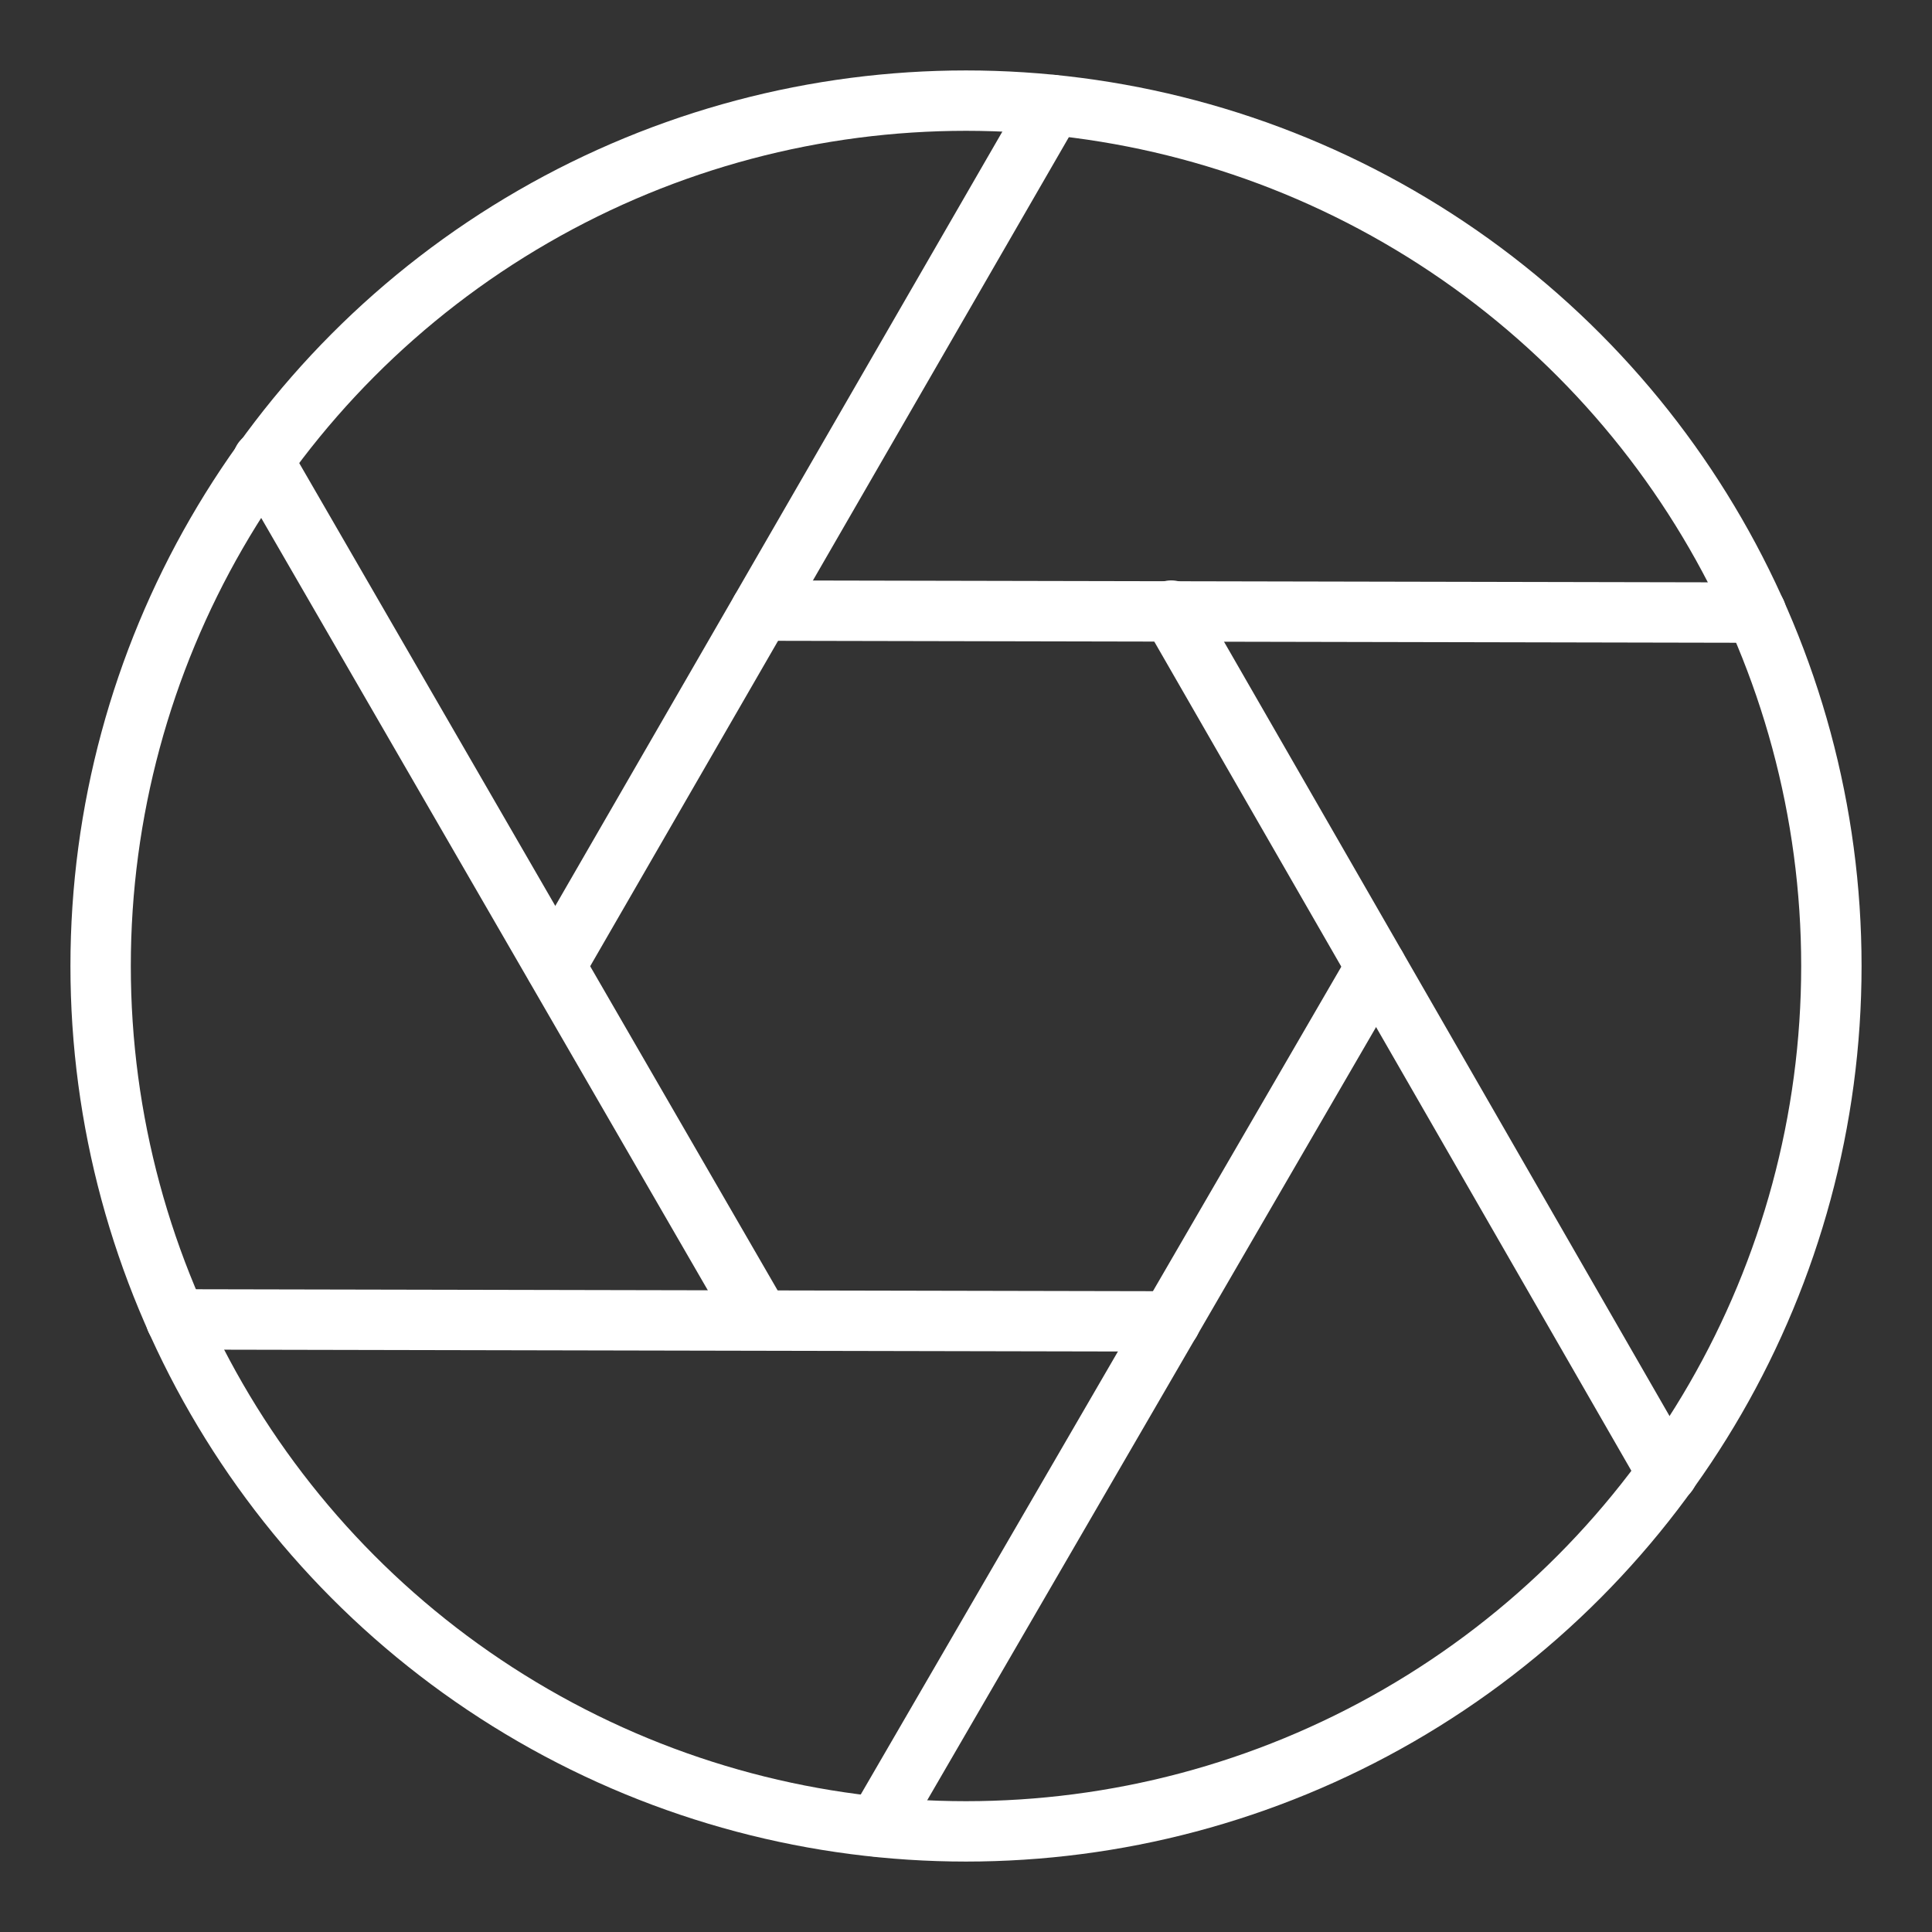 <ns0:svg xmlns:ns0="http://www.w3.org/2000/svg" id="Layer_2" data-name="Layer 2" viewBox="0 0 48 48" style="stroke-width:1.5px"><ns0:rect x="0" y="0" width="48" height="48" fill="#333333" stroke="none"/><ns0:defs style="stroke-width:1.5px"><ns0:style style="stroke-width:1.5px">.cls-1{fill:none;stroke:#fff;stroke-linecap:round;stroke-linejoin:round;}</ns0:style></ns0:defs><ns0:circle class="cls-1" cx="24" cy="24" r="21.5" style="stroke-width:1.5px" /><ns0:line class="cls-1" x1="43.63" y1="15.22" x2="18.9" y2="15.17" style="stroke-width:1.5px" /><ns0:line class="cls-1" x1="13.8" y1="24" x2="26.15" y2="2.61" style="stroke-width:1.5px" /><ns0:line class="cls-1" x1="6.53" y1="11.44" x2="18.87" y2="32.78" style="stroke-width:1.5px" /><ns0:line class="cls-1" x1="4.37" y1="32.78" x2="29.08" y2="32.83" style="stroke-width:1.5px" /><ns0:line class="cls-1" x1="21.79" y1="45.38" x2="34.19" y2="24.02" style="stroke-width:1.5px" /><ns0:line class="cls-1" x1="41.43" y1="36.6" x2="29.1" y2="15.17" style="stroke-width:1.5px" /></ns0:svg>